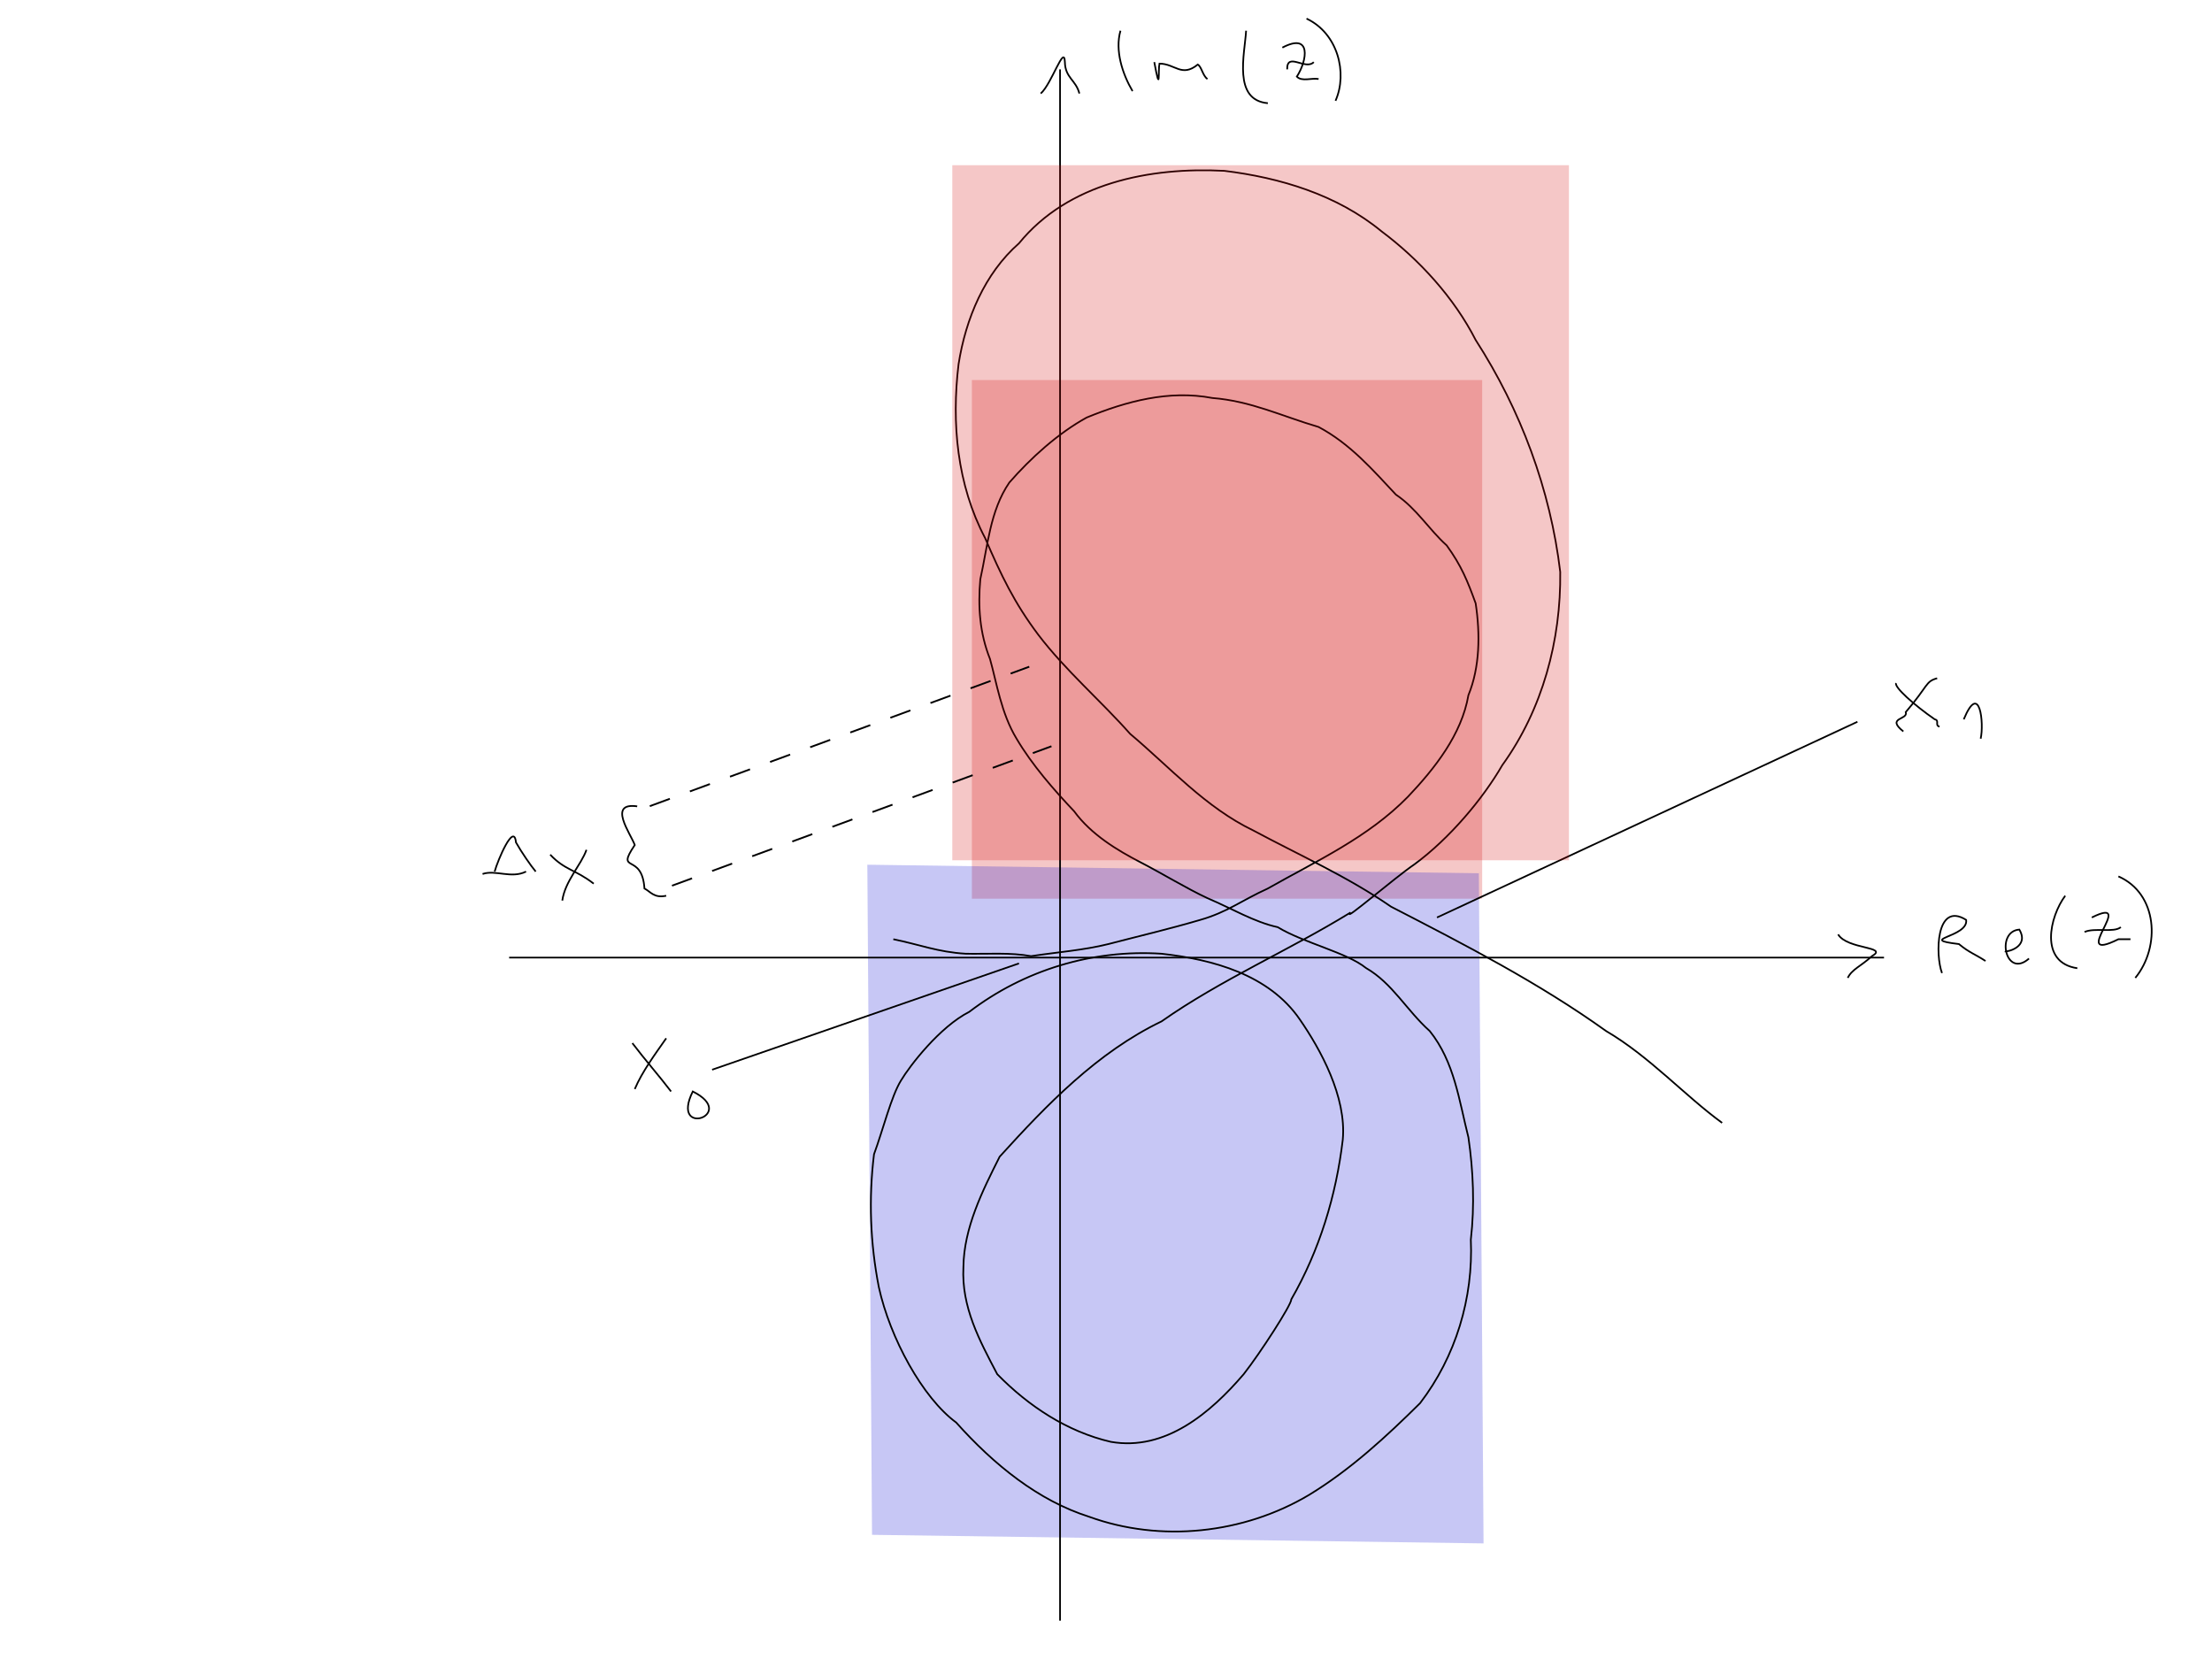 <?xml version="1.0" encoding="UTF-8" standalone="no"?>
<!-- Created with Inkscape (http://www.inkscape.org/) -->

<svg
   xmlns:dc="http://purl.org/dc/elements/1.1/"
   xmlns:cc="http://creativecommons.org/ns#"
   xmlns:rdf="http://www.w3.org/1999/02/22-rdf-syntax-ns#"
   xmlns:svg="http://www.w3.org/2000/svg"
   xmlns="http://www.w3.org/2000/svg"
   xmlns:sodipodi="http://sodipodi.sourceforge.net/DTD/sodipodi-0.dtd"
   xmlns:inkscape="http://www.inkscape.org/namespaces/inkscape"
   width="800"
   height="600"
   id="svg2"
   version="1.1"
   inkscape:version="0.48.3.1 r9886"
   sodipodi:docname="vector_graph3.svg">
  <defs
     id="defs4" />
  <sodipodi:namedview
     id="base"
     pagecolor="#ffffff"
     bordercolor="#666666"
     borderopacity="1.0"
     inkscape:pageopacity="1"
     inkscape:pageshadow="2"
     inkscape:zoom="2.8"
     inkscape:cx="456.30742"
     inkscape:cy="482.17194"
     inkscape:document-units="px"
     inkscape:current-layer="layer1"
     showgrid="false"
     units="px"
     inkscape:window-width="1122"
     inkscape:window-height="932"
     inkscape:window-x="178"
     inkscape:window-y="56"
     inkscape:window-maximized="0" />
  <g
     inkscape:label="Layer 1"
     inkscape:groupmode="layer"
     id="layer1"
     transform="translate(0,-452.363)">
    <rect
       style="opacity:0.222;fill:#d20000;fill-opacity:1;stroke-width:1;stroke-miterlimit:4;stroke-dasharray:12, 12;stroke-dashoffset:0"
       id="rect3943"
       width="184.556"
       height="187.583"
       x="351.498"
       y="589.81" />
    <rect
       style="opacity:0.222;fill:#0000d2;fill-opacity:1;stroke-width:1;stroke-miterlimit:4;stroke-dasharray:12, 12;stroke-dashoffset:0"
       id="rect3943-7"
       width="221.165"
       height="242.357"
       x="308.358"
       y="760.781"
       transform="matrix(1,0.014,0.007,1,0,0)" />
    <path
       style="fill:none;stroke:#000000;stroke-width:0.612px;stroke-linecap:butt;stroke-linejoin:miter;stroke-opacity:1"
       d="m 323.085,792.049 c 9.339,1.884 16.1,4.654 26.217,5.243 7.929,0.137 16.178,-0.498 23.595,0.874 9.259,-1.424 18.888,-2.111 27.964,-4.369 11.126,-2.901 22.069,-5.46 33.208,-8.739 9.898,-2.836 14.747,-6.932 24.387,-11.32 17.752,-10.068 36.332,-18.461 50.767,-33.249 9.611,-10.137 19.394,-22.438 21.847,-36.703 4.158,-10.124 4.297,-22.089 2.622,-33.208 -2.959,-8.157 -5.192,-13.675 -10.487,-20.973 -6.319,-5.635 -10.861,-13.325 -18.352,-18.352 -8.341,-8.883 -16.391,-18.29 -27.964,-24.469 -13.424,-3.946 -24.398,-9.373 -38.451,-10.487 -15.674,-2.973 -31.124,1.212 -45.412,7.065 -10.351,5.689 -20.222,14.609 -27.994,23.521 -6.996,10.217 -7.816,23.043 -10.487,34.956 -0.9,10.008 -0.207,19.518 3.496,28.838 2.415,8.528 4.039,19.681 9.613,28.838 5.609,9.499 13.434,18.435 20.83,26.26 6.164,8.481 15.84,14.214 23.738,18.309 8.007,4.127 17.052,9.668 24.469,13.108 8.993,3.82 16.92,8.645 25.406,10.491 9.35,5.682 25.047,9.182 31.937,14.772 9.575,5.513 14.658,15.289 23.055,22.801 8.933,11.132 10.608,25.172 13.982,38.451 1.765,12.089 2.299,24.669 0.874,36.993 0.934,21.119 -5.459,42.31 -18.352,59.135 -12.018,11.907 -25.087,24.017 -40.199,33.208 -23.605,14.041 -53.609,17.286 -79.524,7.865 -18.313,-5.823 -34.295,-18.685 -48.064,-34.082 -12.092,-8.881 -23.917,-30.495 -27.964,-48.938 -3.126,-15.962 -3.7,-32.083 -1.748,-48.064 3.217,-8.719 6.273,-21.083 9.752,-26.667 3.12,-5.25 13.989,-19.413 24.706,-24.852 19.864,-15.159 44.645,-22.635 69.535,-21.014 18.465,2.047 38.85,7.521 49.984,23.738 7.402,10.714 16.994,27.958 15.558,43.551 -2.396,20.162 -8.401,39.968 -18.604,57.697 0.051,2 -11.349,19.593 -17.226,27.071 -11.921,13.938 -28.336,27.928 -48.064,24.469 -15.692,-3.64 -29.745,-12.859 -41.073,-24.469 -6.421,-12.227 -12.985,-24.259 -12.234,-38.741 0.173,-14.172 6.875,-27.522 13.108,-39.909 17.104,-18.863 35.31,-37.738 58.551,-48.938 21.542,-15.131 46.003,-25.626 68.349,-39.37 -3.242,3.97 16.081,-12.666 23.103,-17.422 12.781,-9.394 24.808,-23.779 31.766,-35.841 14.581,-20.201 21.27,-45.164 20.973,-69.911 -3.56,-29.809 -14.279,-58.575 -30.586,-83.893 -7.795,-15.271 -20.32,-29.026 -34.082,-39.325 -16.031,-13.204 -36.668,-19.382 -56.803,-21.847 -26.921,-1.419 -56.491,4.375 -74.281,26.217 -12.414,10.88 -19.281,27.279 -21.847,43.694 -2.575,21.328 -0.573,43.582 9.613,62.92 5.793,13.477 10.53,23.384 19.226,34.956 9.814,12.885 22.408,23.658 33.208,35.829 14.477,12.174 27.237,26.623 44.568,34.956 16.752,8.984 34.118,16.701 49.799,27.549 26.702,13.77 53.38,27.504 77.788,44.983 15.668,9.178 28.342,23.282 41.947,33.208"
       id="path3047"
       inkscape:connector-curvature="0" />
    <path
       style="fill:none;stroke:#000000;stroke-width:0.612px;stroke-linecap:butt;stroke-linejoin:miter;stroke-opacity:1"
       d="m 383.384,477.449 c 0,561.037 0,561.037 0,561.037"
       id="path3049"
       inkscape:connector-curvature="0" />
    <path
       style="fill:none;stroke:#000000;stroke-width:0.612px;stroke-linecap:butt;stroke-linejoin:miter;stroke-opacity:1"
       d="m 184.137,798.69 c 497.243,0 497.243,0 497.243,0"
       id="path3051"
       inkscape:connector-curvature="0" />
    <path
       style="fill:none;stroke:#000000;stroke-width:0.612px;stroke-linecap:butt;stroke-linejoin:miter;stroke-opacity:1"
       d="M 519.71,784.184 C 671.767,713.399 671.767,713.399 671.767,713.399"
       id="path3055"
       inkscape:connector-curvature="0" />
    <rect
       style="opacity:0.222;fill:#d20000;fill-opacity:1;stroke-width:1;stroke-miterlimit:4;stroke-dasharray:12, 12;stroke-dashoffset:0"
       id="rect3943-2"
       width="223.007"
       height="251.377"
       x="344.413"
       y="512.119" />
    <path
       style="fill:none;stroke:#000000;stroke-width:0.612px;stroke-linecap:butt;stroke-linejoin:miter;stroke-opacity:1"
       d="m 685.749,699.417 c -0.707,1.441 6.389,7.846 13.982,13.108 1.833,0.356 -0.085,2.266 1.748,2.622"
       id="path3075"
       inkscape:connector-curvature="0" />
    <path
       style="fill:none;stroke:#000000;stroke-width:0.612px;stroke-linecap:butt;stroke-linejoin:miter;stroke-opacity:1"
       d="m 700.605,697.669 c -4.284,1.154 -3.117,2.62 -11.361,12.234 0.991,2.861 -7.308,1.875 -0.874,6.991"
       id="path3077"
       inkscape:connector-curvature="0" />
    <path
       style="fill:none;stroke:#000000;stroke-width:0.612px;stroke-linecap:butt;stroke-linejoin:miter;stroke-opacity:1"
       d="m 710.218,712.525 c 5.8,-13.98 7.379,1.489 6.117,6.991"
       id="path3079"
       inkscape:connector-curvature="0" />
    <path
       style="fill:none;stroke:#000000;stroke-width:0.612px;stroke-linecap:butt;stroke-linejoin:miter;stroke-opacity:1"
       d="m 376.392,486.188 c 3.971,-3.456 8.522,-18.042 8.739,-11.361 0.105,5.701 4.021,6.489 5.243,11.361"
       id="path3087"
       inkscape:connector-curvature="0" />
    <path
       style="fill:none;stroke:#000000;stroke-width:0.612px;stroke-linecap:butt;stroke-linejoin:miter;stroke-opacity:1"
       d="m 664.776,790.301 c 3.378,5.526 18.44,4.304 12.234,7.865 -3.973,3.639 -7.262,4.764 -8.739,7.865"
       id="path3089"
       inkscape:connector-curvature="0" />
    <path
       style="fill:none;stroke:#000000;stroke-width:0.612px;stroke-linecap:butt;stroke-linejoin:miter;stroke-opacity:1"
       d="m 702.353,804.283 c -2.456,-6.442 -2.269,-26.12 8.739,-19.226 0.897,6.346 -18.132,6.895 -2.622,8.739 3.788,3.142 5.69,3.558 9.613,6.117"
       id="path3091"
       inkscape:connector-curvature="0" />
    <path
       style="fill:none;stroke:#000000;stroke-width:0.612px;stroke-linecap:butt;stroke-linejoin:miter;stroke-opacity:1"
       d="m 725.074,796.418 c 0.69,0.334 8.994,-1.519 5.243,-7.865 -8.636,0.657 -4.992,17.957 3.496,10.487"
       id="path3093"
       inkscape:connector-curvature="0" />
    <path
       style="fill:none;stroke:#000000;stroke-width:0.612px;stroke-linecap:butt;stroke-linejoin:miter;stroke-opacity:1"
       d="m 746.921,776.319 c -5.558,7.404 -9.589,24.18 4.369,26.217"
       id="path3095"
       inkscape:connector-curvature="0" />
    <path
       style="fill:none;stroke:#000000;stroke-width:0.612px;stroke-linecap:butt;stroke-linejoin:miter;stroke-opacity:1"
       d="m 756.534,784.184 c 16.915,-8.378 -9.081,17.141 9.613,7.865 l 4.37,0"
       id="path3097"
       inkscape:connector-curvature="0" />
    <path
       style="fill:none;stroke:#000000;stroke-width:0.612px;stroke-linecap:butt;stroke-linejoin:miter;stroke-opacity:1"
       d="m 753.912,789.427 c 3.541,-1.64 10.661,0.355 13.108,-1.748"
       id="path3099"
       inkscape:connector-curvature="0" />
    <path
       style="fill:none;stroke:#000000;stroke-width:0.612px;stroke-linecap:butt;stroke-linejoin:miter;stroke-opacity:1"
       d="m 766.147,769.328 c 14.155,6.165 15.361,25.352 6.117,36.703"
       id="path3101"
       inkscape:connector-curvature="0" />
    <path
       style="fill:none;stroke:#000000;stroke-width:0.612px;stroke-linecap:butt;stroke-linejoin:miter;stroke-opacity:1"
       d="m 405.231,463.467 c -2.044,7.222 0.728,15.661 4.369,21.847"
       id="path3103"
       inkscape:connector-curvature="0" />
    <path
       style="fill:none;stroke:#000000;stroke-width:0.612px;stroke-linecap:butt;stroke-linejoin:miter;stroke-opacity:1"
       d="m 417.465,474.827 c 2.275,12.346 1.324,3.019 1.865,0.54 5.673,0.045 8.027,5.081 13.865,0.334 1.416,0.839 1.749,4.025 3.496,5.243"
       id="path3105"
       inkscape:connector-curvature="0" />
    <path
       style="fill:none;stroke:#000000;stroke-width:0.612px;stroke-linecap:butt;stroke-linejoin:miter;stroke-opacity:1"
       d="m 450.673,463.467 c -0.509,8.507 -4.843,25.125 7.865,26.217"
       id="path3107"
       inkscape:connector-curvature="0" />
    <path
       style="fill:none;stroke:#000000;stroke-width:0.612px;stroke-linecap:butt;stroke-linejoin:miter;stroke-opacity:1"
       d="m 463.781,469.584 c 10.561,-5.584 9.058,4.568 5.243,10.487 1.815,1.926 5.43,0.375 7.865,0.874"
       id="path3109"
       inkscape:connector-curvature="0" />
    <path
       style="fill:none;stroke:#000000;stroke-width:0.612px;stroke-linecap:butt;stroke-linejoin:miter;stroke-opacity:1"
       d="m 465.529,477.449 c -0.153,-6.43 6.616,0.464 9.613,-2.622"
       id="path3111"
       inkscape:connector-curvature="0" />
    <path
       style="fill:none;stroke:#000000;stroke-width:0.612px;stroke-linecap:butt;stroke-linejoin:miter;stroke-opacity:1"
       d="m 472.52,459.097 c 11.287,5.271 14.954,19.63 10.487,29.712"
       id="path3113"
       inkscape:connector-curvature="0" />
    <path
       style="fill:none;stroke:#000000;stroke-width:0.644;stroke-linecap:butt;stroke-linejoin:miter;stroke-miterlimit:4;stroke-opacity:1;stroke-dasharray:7.724, 7.724;stroke-dashoffset:0"
       d="M 243.037,772.683 C 380.278,722.257 380.278,722.257 380.278,722.257"
       id="path3068-9"
       inkscape:connector-curvature="0" />
    <path
       style="fill:none;stroke:#000000;stroke-width:0.644;stroke-linecap:butt;stroke-linejoin:miter;stroke-miterlimit:4;stroke-opacity:1;stroke-dasharray:7.724, 7.724;stroke-dashoffset:0"
       d="M 235.009,743.914 C 372.249,693.488 372.249,693.488 372.249,693.488"
       id="path3068-2-5"
       inkscape:connector-curvature="0" />
    <path
       style="fill:none;stroke:#000000;stroke-width:0.612px;stroke-linecap:butt;stroke-linejoin:miter;stroke-opacity:1"
       d="M 257.544,839.239 C 368.527,800.788 368.527,800.788 368.527,800.788"
       id="path3124"
       inkscape:connector-curvature="0" />
    <path
       style="fill:none;stroke:#000000;stroke-width:0.612px;stroke-linecap:butt;stroke-linejoin:miter;stroke-opacity:1"
       d="m 230.453,743.985 c -10.804,-1.526 -2.425,9.828 -0.874,13.982 -7.152,10.646 2.624,2.423 3.496,15.73 2.258,1.188 3.467,3.567 7.865,2.622"
       id="path3126"
       inkscape:connector-curvature="0" />
    <path
       style="fill:none;stroke:#000000;stroke-width:0.612px;stroke-linecap:butt;stroke-linejoin:miter;stroke-opacity:1"
       d="m 178.894,767.58 c 1.112,-4.107 7.012,-17.961 7.706,-10.569 1.932,3.465 5.463,8.575 7.15,10.569"
       id="path3128"
       inkscape:connector-curvature="0" />
    <path
       style="fill:none;stroke:#000000;stroke-width:0.612px;stroke-linecap:butt;stroke-linejoin:miter;stroke-opacity:1"
       d="m 174.524,768.454 c 4.618,-1.612 10.43,1.774 15.73,-0.874"
       id="path3130"
       inkscape:connector-curvature="0" />
    <path
       style="fill:none;stroke:#000000;stroke-width:0.612px;stroke-linecap:butt;stroke-linejoin:miter;stroke-opacity:1"
       d="m 198.993,761.463 c 5.357,5.672 9.034,5.306 15.73,10.487"
       id="path3132"
       inkscape:connector-curvature="0" />
    <path
       style="fill:none;stroke:#000000;stroke-width:0.612px;stroke-linecap:butt;stroke-linejoin:miter;stroke-opacity:1"
       d="m 212.101,759.715 c -1.879,5.403 -7.761,11.302 -8.739,18.352"
       id="path3134"
       inkscape:connector-curvature="0" />
    <path
       style="fill:none;stroke:#000000;stroke-width:0.612px;stroke-linecap:butt;stroke-linejoin:miter;stroke-opacity:1"
       d="m 228.705,829.626 c 4.376,5.799 10.145,12.387 13.982,17.478"
       id="path3136"
       inkscape:connector-curvature="0" />
    <path
       style="fill:none;stroke:#000000;stroke-width:0.612px;stroke-linecap:butt;stroke-linejoin:miter;stroke-opacity:1"
       d="m 240.94,827.878 c -3.9,5.595 -8.683,12.021 -11.361,18.352"
       id="path3138"
       inkscape:connector-curvature="0" />
    <path
       style="fill:none;stroke:#000000;stroke-width:0.612px;stroke-linecap:butt;stroke-linejoin:miter;stroke-opacity:1"
       d="m 250.552,847.104 c -8.37,16.948 16.728,8.413 0,0 z"
       id="path3140"
       inkscape:connector-curvature="0" />
  </g>
</svg>

